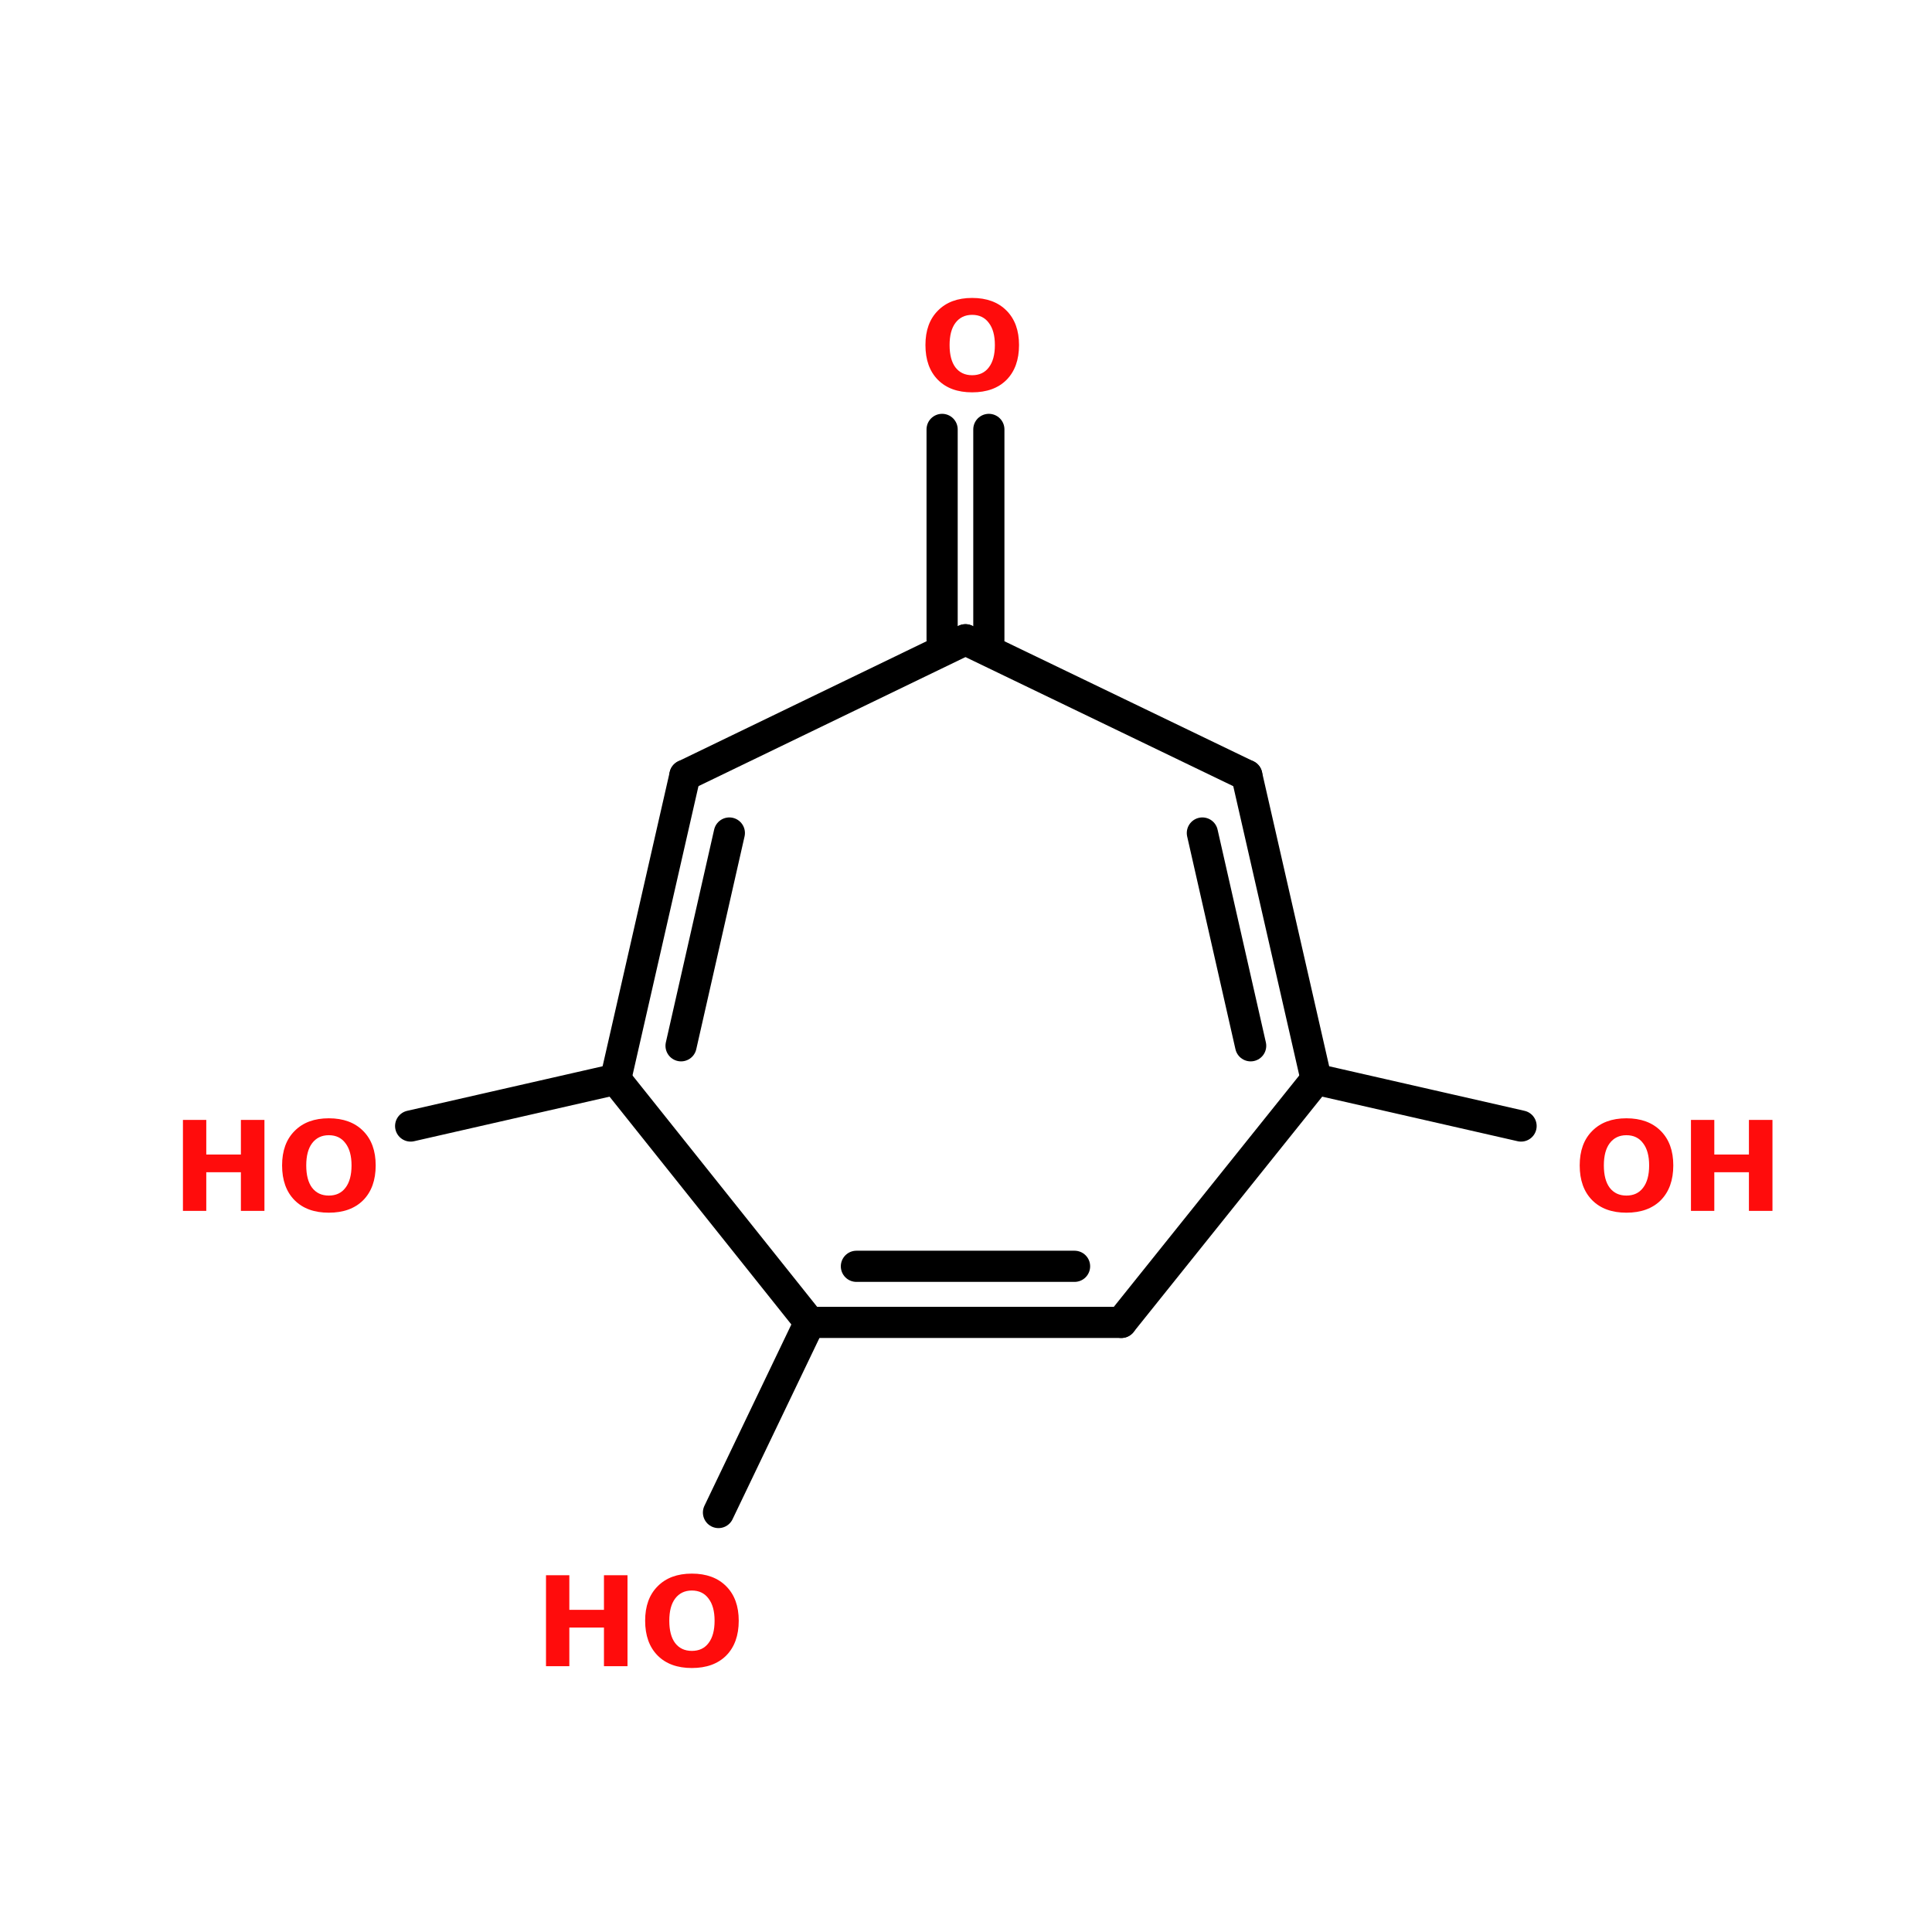 <?xml version="1.0" encoding="UTF-8"?>
<svg xmlns="http://www.w3.org/2000/svg" xmlns:xlink="http://www.w3.org/1999/xlink" width="150pt" height="150pt" viewBox="0 0 150 150" version="1.1">
<defs>
<g>
<symbol overflow="visible" id="glyph0-0">
<path style="stroke:none;" d="M 0.484 1.719 L 0.484 -6.828 L 5.328 -6.828 L 5.328 1.719 Z M 1.031 1.172 L 4.781 1.172 L 4.781 -6.281 L 1.031 -6.281 Z M 1.031 1.172 "/>
</symbol>
<symbol overflow="visible" id="glyph0-1">
<path style="stroke:none;" d="M 4.109 -5.875 C 3.555 -5.875 3.125 -5.664 2.812 -5.25 C 2.508 -4.844 2.359 -4.27 2.359 -3.531 C 2.359 -2.781 2.508 -2.203 2.812 -1.797 C 3.125 -1.391 3.555 -1.188 4.109 -1.188 C 4.672 -1.188 5.102 -1.391 5.406 -1.797 C 5.719 -2.203 5.875 -2.781 5.875 -3.531 C 5.875 -4.27 5.719 -4.844 5.406 -5.25 C 5.102 -5.664 4.672 -5.875 4.109 -5.875 Z M 4.109 -7.188 C 5.242 -7.188 6.133 -6.859 6.781 -6.203 C 7.426 -5.555 7.75 -4.664 7.75 -3.531 C 7.75 -2.383 7.426 -1.484 6.781 -0.828 C 6.133 -0.18 5.242 0.141 4.109 0.141 C 2.984 0.141 2.098 -0.18 1.453 -0.828 C 0.805 -1.484 0.484 -2.383 0.484 -3.531 C 0.484 -4.664 0.805 -5.555 1.453 -6.203 C 2.098 -6.859 2.984 -7.188 4.109 -7.188 Z M 4.109 -7.188 "/>
</symbol>
<symbol overflow="visible" id="glyph0-2">
<path style="stroke:none;" d="M 0.891 -7.062 L 2.703 -7.062 L 2.703 -4.375 L 5.391 -4.375 L 5.391 -7.062 L 7.219 -7.062 L 7.219 0 L 5.391 0 L 5.391 -3 L 2.703 -3 L 2.703 0 L 0.891 0 Z M 0.891 -7.062 "/>
</symbol>
</g>
</defs>
<g id="surface1">
<path style="fill:none;stroke-width:4;stroke-linecap:round;stroke-linejoin:miter;stroke:rgb(0%,0%,0%);stroke-opacity:1;stroke-miterlimit:4;" d="M 120.902 79.997 L 120.902 53.002 " transform="matrix(0.605,0,0,0.605,0,1.273)"/>
<path style="fill:none;stroke-width:4;stroke-linecap:round;stroke-linejoin:miter;stroke:rgb(0%,0%,0%);stroke-opacity:1;stroke-miterlimit:4;" d="M 126.899 79.997 L 126.899 53.002 " transform="matrix(0.605,0,0,0.605,0,1.273)"/>
<path style="fill-rule:nonzero;fill:rgb(0%,0%,0%);fill-opacity:1;stroke-width:4;stroke-linecap:round;stroke-linejoin:miter;stroke:rgb(0%,0%,0%);stroke-opacity:1;stroke-miterlimit:4;" d="M 79.003 136.401 L 52.699 142.398 " transform="matrix(0.605,0,0,0.605,0,1.273)"/>
<path style="fill-rule:nonzero;fill:rgb(0%,0%,0%);fill-opacity:1;stroke-width:4;stroke-linecap:round;stroke-linejoin:miter;stroke:rgb(0%,0%,0%);stroke-opacity:1;stroke-miterlimit:4;" d="M 103.9 167.598 L 92.203 191.998 " transform="matrix(0.605,0,0,0.605,0,1.273)"/>
<path style="fill-rule:nonzero;fill:rgb(0%,0%,0%);fill-opacity:1;stroke-width:4;stroke-linecap:round;stroke-linejoin:miter;stroke:rgb(0%,0%,0%);stroke-opacity:1;stroke-miterlimit:4;" d="M 168.902 136.401 L 195.199 142.398 " transform="matrix(0.605,0,0,0.605,0,1.273)"/>
<path style="fill-rule:nonzero;fill:rgb(0%,0%,0%);fill-opacity:1;stroke-width:4;stroke-linecap:round;stroke-linejoin:miter;stroke:rgb(0%,0%,0%);stroke-opacity:1;stroke-miterlimit:4;" d="M 168.902 136.401 L 160 97.4 " transform="matrix(0.605,0,0,0.605,0,1.273)"/>
<path style="fill-rule:nonzero;fill:rgb(0%,0%,0%);fill-opacity:1;stroke-width:4;stroke-linecap:round;stroke-linejoin:miter;stroke:rgb(0%,0%,0%);stroke-opacity:1;stroke-miterlimit:4;" d="M 160.497 132.102 L 154.3 104.797 " transform="matrix(0.605,0,0,0.605,0,1.273)"/>
<path style="fill-rule:nonzero;fill:rgb(0%,0%,0%);fill-opacity:1;stroke-width:4;stroke-linecap:round;stroke-linejoin:miter;stroke:rgb(0%,0%,0%);stroke-opacity:1;stroke-miterlimit:4;" d="M 160 97.4 L 123.897 79.997 " transform="matrix(0.605,0,0,0.605,0,1.273)"/>
<path style="fill-rule:nonzero;fill:rgb(0%,0%,0%);fill-opacity:1;stroke-width:4;stroke-linecap:round;stroke-linejoin:miter;stroke:rgb(0%,0%,0%);stroke-opacity:1;stroke-miterlimit:4;" d="M 123.897 79.997 L 87.898 97.4 " transform="matrix(0.605,0,0,0.605,0,1.273)"/>
<path style="fill-rule:nonzero;fill:rgb(0%,0%,0%);fill-opacity:1;stroke-width:4;stroke-linecap:round;stroke-linejoin:miter;stroke:rgb(0%,0%,0%);stroke-opacity:1;stroke-miterlimit:4;" d="M 87.898 97.4 L 79.003 136.401 " transform="matrix(0.605,0,0,0.605,0,1.273)"/>
<path style="fill-rule:nonzero;fill:rgb(0%,0%,0%);fill-opacity:1;stroke-width:4;stroke-linecap:round;stroke-linejoin:miter;stroke:rgb(0%,0%,0%);stroke-opacity:1;stroke-miterlimit:4;" d="M 93.597 104.797 L 87.401 132.102 " transform="matrix(0.605,0,0,0.605,0,1.273)"/>
<path style="fill-rule:nonzero;fill:rgb(0%,0%,0%);fill-opacity:1;stroke-width:4;stroke-linecap:round;stroke-linejoin:miter;stroke:rgb(0%,0%,0%);stroke-opacity:1;stroke-miterlimit:4;" d="M 79.003 136.401 L 103.9 167.598 " transform="matrix(0.605,0,0,0.605,0,1.273)"/>
<path style="fill:none;stroke-width:4;stroke-linecap:round;stroke-linejoin:miter;stroke:rgb(0%,0%,0%);stroke-opacity:1;stroke-miterlimit:4;" d="M 103.9 167.598 L 143.901 167.598 " transform="matrix(0.605,0,0,0.605,0,1.273)"/>
<path style="fill:none;stroke-width:4;stroke-linecap:round;stroke-linejoin:miter;stroke:rgb(0%,0%,0%);stroke-opacity:1;stroke-miterlimit:4;" d="M 109.903 160.401 L 137.898 160.401 " transform="matrix(0.605,0,0,0.605,0,1.273)"/>
<path style="fill-rule:nonzero;fill:rgb(0%,0%,0%);fill-opacity:1;stroke-width:4;stroke-linecap:round;stroke-linejoin:miter;stroke:rgb(0%,0%,0%);stroke-opacity:1;stroke-miterlimit:4;" d="M 143.901 167.598 L 168.902 136.401 " transform="matrix(0.605,0,0,0.605,0,1.273)"/>
<g style="fill:rgb(100%,4.706%,4.706%);fill-opacity:1;">
  <use xlink:href="#glyph0-1" x="71.367" y="30.32"/>
</g>
<g style="fill:rgb(100%,4.706%,4.706%);fill-opacity:1;">
  <use xlink:href="#glyph0-2" x="13.312" y="94.012"/>
</g>
<g style="fill:rgb(100%,4.706%,4.706%);fill-opacity:1;">
  <use xlink:href="#glyph0-1" x="21.418" y="94.012"/>
</g>
<g style="fill:rgb(100%,4.706%,4.706%);fill-opacity:1;">
  <use xlink:href="#glyph0-2" x="41.5" y="129.363"/>
</g>
<g style="fill:rgb(100%,4.706%,4.706%);fill-opacity:1;">
  <use xlink:href="#glyph0-1" x="49.605" y="129.363"/>
</g>
<g style="fill:rgb(100%,4.706%,4.706%);fill-opacity:1;">
  <use xlink:href="#glyph0-1" x="122.164" y="94.012"/>
</g>
<g style="fill:rgb(100%,4.706%,4.706%);fill-opacity:1;">
  <use xlink:href="#glyph0-2" x="130.395" y="94.012"/>
</g>
</g>
</svg>
